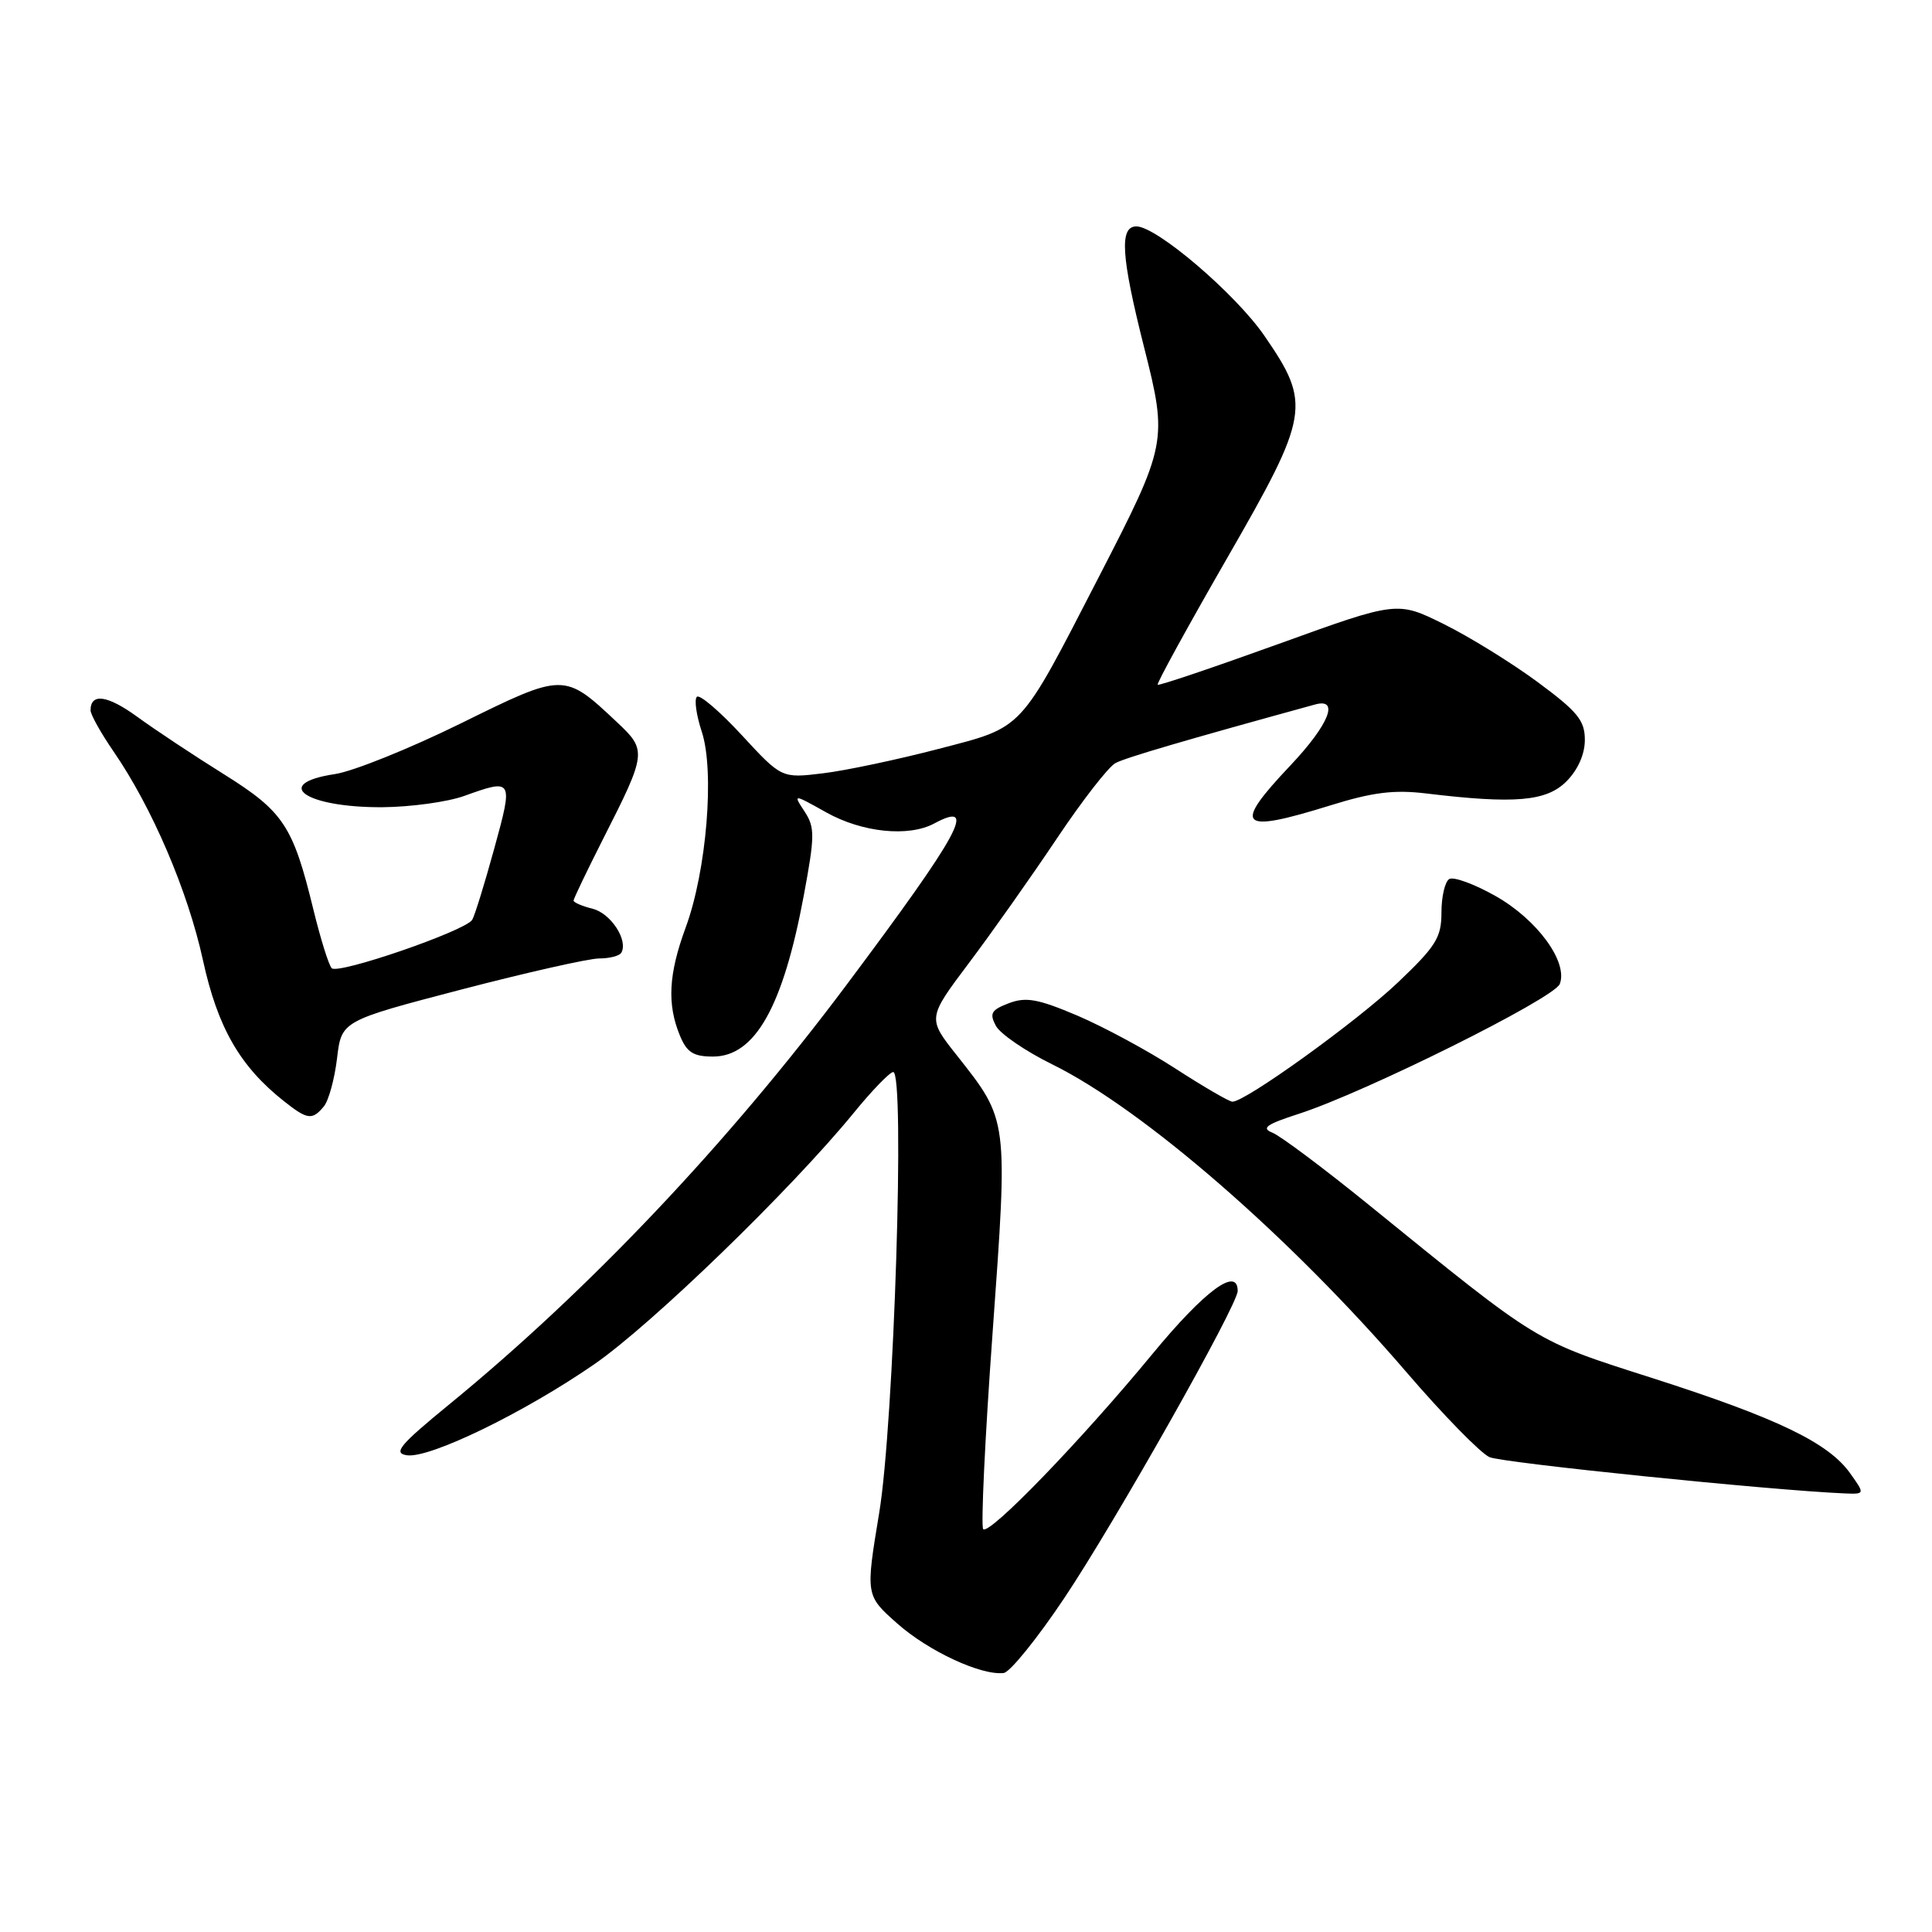 <?xml version="1.0" encoding="UTF-8" standalone="no"?>
<!DOCTYPE svg PUBLIC "-//W3C//DTD SVG 1.1//EN" "http://www.w3.org/Graphics/SVG/1.1/DTD/svg11.dtd" >
<svg xmlns="http://www.w3.org/2000/svg" xmlns:xlink="http://www.w3.org/1999/xlink" version="1.1" viewBox="0 0 256 256">
 <g >
 <path fill="currentColor"
d=" M 141.00 211.79 C 147.74 201.73 164.00 172.93 164.00 171.06 C 164.00 167.78 159.63 171.01 152.71 179.40 C 143.30 190.82 131.11 203.44 130.28 202.62 C 129.96 202.29 130.51 190.60 131.52 176.64 C 133.58 148.10 133.63 148.51 126.77 139.82 C 122.89 134.92 122.89 134.92 128.39 127.60 C 131.42 123.58 136.64 116.18 140.01 111.15 C 143.37 106.12 146.88 101.60 147.81 101.11 C 149.19 100.38 157.03 98.08 174.25 93.35 C 177.54 92.44 176.09 96.02 171.00 101.41 C 163.26 109.59 164.14 110.49 176.21 106.74 C 181.89 104.97 184.72 104.62 189.00 105.14 C 200.71 106.55 204.90 106.19 207.55 103.55 C 209.08 102.01 210.00 99.95 210.00 98.04 C 210.00 95.46 209.04 94.29 203.75 90.38 C 200.31 87.84 194.72 84.38 191.32 82.70 C 185.14 79.64 185.14 79.64 169.41 85.33 C 160.76 88.45 153.55 90.89 153.40 90.73 C 153.24 90.57 157.38 83.03 162.59 73.97 C 173.54 54.95 173.78 53.55 167.53 44.48 C 163.71 38.93 153.26 30.00 150.58 30.00 C 148.30 30.00 148.55 33.94 151.60 46.03 C 154.74 58.45 154.65 58.89 145.59 76.47 C 134.95 97.11 135.75 96.26 124.34 99.24 C 118.93 100.65 112.04 102.11 109.03 102.47 C 103.57 103.13 103.57 103.13 98.28 97.40 C 95.37 94.25 92.70 91.97 92.34 92.33 C 91.97 92.69 92.27 94.77 92.99 96.96 C 94.71 102.18 93.63 115.38 90.86 122.89 C 88.58 129.08 88.37 133.07 90.10 137.24 C 91.01 139.45 91.89 140.00 94.47 140.00 C 100.04 140.00 103.75 133.42 106.50 118.69 C 107.98 110.74 107.99 109.64 106.61 107.53 C 105.07 105.18 105.07 105.18 109.49 107.65 C 114.25 110.31 120.38 110.94 123.78 109.12 C 129.62 105.99 127.27 110.32 112.17 130.50 C 96.49 151.45 78.09 170.89 59.60 186.03 C 52.94 191.48 52.05 192.55 53.92 192.83 C 56.93 193.27 69.43 187.20 78.73 180.78 C 86.36 175.51 104.79 157.65 113.11 147.48 C 115.52 144.52 117.88 142.08 118.35 142.05 C 119.94 141.96 118.46 188.63 116.50 200.45 C 114.69 211.40 114.69 211.40 118.90 215.13 C 123.03 218.79 130.02 222.04 133.00 221.68 C 133.82 221.58 137.43 217.13 141.00 211.79 Z  M 245.14 195.20 C 242.27 191.17 235.48 187.90 219.00 182.62 C 203.22 177.57 204.21 178.18 181.39 159.66 C 175.40 154.80 169.64 150.49 168.59 150.08 C 167.08 149.49 167.81 148.97 172.09 147.59 C 180.87 144.76 205.96 132.28 206.68 130.38 C 207.80 127.47 203.69 121.85 198.17 118.73 C 195.36 117.14 192.60 116.13 192.03 116.48 C 191.46 116.83 191.00 118.82 191.00 120.91 C 191.00 124.22 190.28 125.38 185.25 130.16 C 179.78 135.37 164.98 146.02 163.30 145.98 C 162.86 145.97 159.48 144.00 155.78 141.61 C 152.09 139.21 146.22 136.05 142.75 134.57 C 137.54 132.36 135.95 132.07 133.68 132.93 C 131.34 133.82 131.08 134.28 131.96 135.93 C 132.54 137.00 135.90 139.30 139.44 141.04 C 151.51 146.99 170.95 163.88 186.37 181.83 C 191.25 187.51 196.20 192.57 197.37 193.08 C 199.13 193.84 234.50 197.46 244.32 197.88 C 247.14 198.00 247.14 198.00 245.14 195.20 Z  M 42.91 146.61 C 43.55 145.84 44.33 142.97 44.66 140.24 C 45.25 135.27 45.25 135.27 61.08 131.13 C 69.79 128.86 78.03 127.00 79.40 127.00 C 80.76 127.00 82.08 126.66 82.32 126.25 C 83.28 124.62 80.95 121.03 78.54 120.42 C 77.14 120.07 76.00 119.58 76.00 119.33 C 76.00 119.09 77.76 115.42 79.90 111.19 C 85.70 99.77 85.74 99.43 81.76 95.70 C 74.74 89.10 74.76 89.10 61.03 95.87 C 54.28 99.19 46.79 102.21 44.38 102.57 C 35.92 103.84 40.49 107.02 50.68 106.96 C 54.43 106.93 59.30 106.26 61.50 105.47 C 67.98 103.14 68.03 103.22 65.48 112.48 C 64.20 117.14 62.89 121.37 62.57 121.88 C 61.67 123.35 44.76 129.17 43.95 128.29 C 43.55 127.86 42.46 124.35 41.52 120.50 C 38.82 109.42 37.58 107.54 29.65 102.58 C 25.72 100.13 20.58 96.72 18.23 95.01 C 14.23 92.10 12.00 91.79 12.00 94.13 C 12.00 94.68 13.37 97.14 15.05 99.58 C 20.15 106.99 24.88 118.03 26.89 127.22 C 28.84 136.19 31.83 141.36 37.71 145.98 C 40.74 148.37 41.38 148.45 42.91 146.61 Z "/>
</g>
</svg>